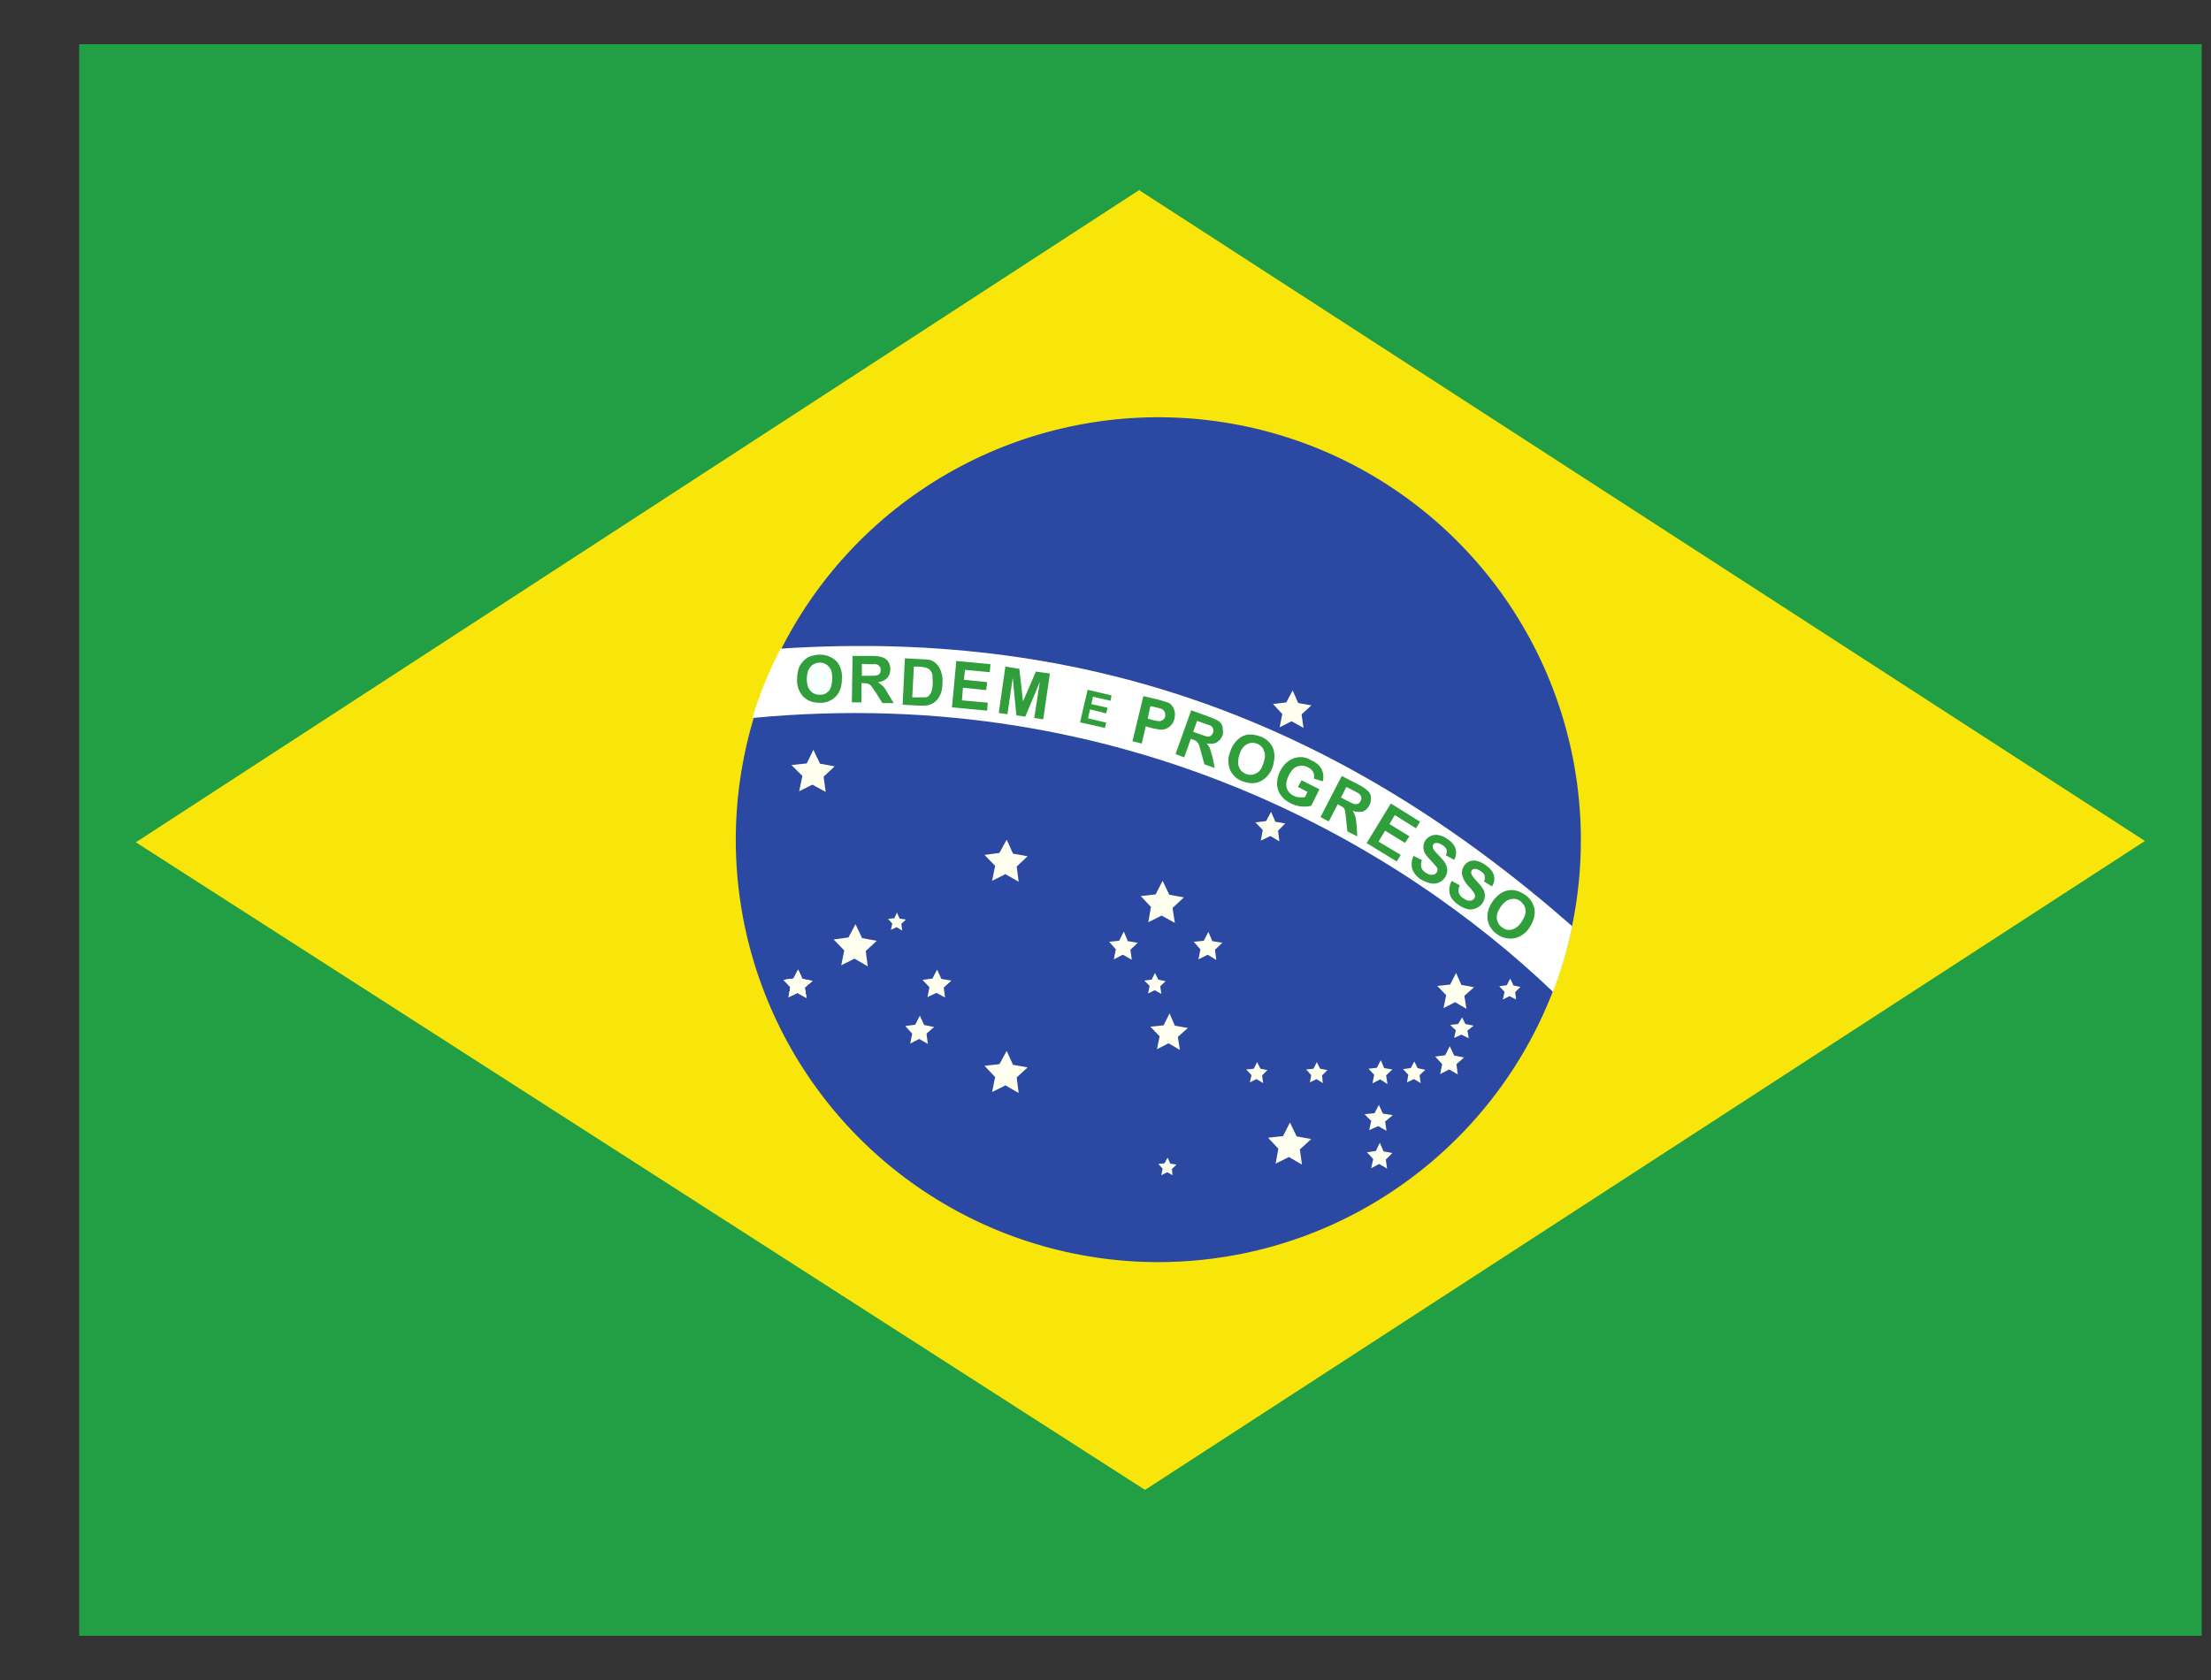 <svg width="25" height="19" viewBox="0 0 25 19" fill="none" xmlns="http://www.w3.org/2000/svg">
<rect x="0" y="0" width="25" height="19" fill="#333333" stroke="none"/>
<path fill-rule="evenodd" clip-rule="evenodd" d="M0.895 0.5H24.895V18.5H0.895V0.5Z" fill="#229E45"/>
<path fill-rule="evenodd" clip-rule="evenodd" d="M12.947 16.85L24.253 9.511L12.88 2.15L1.536 9.526L12.947 16.85Z" fill="#F8E509"/>
<path fill-rule="evenodd" clip-rule="evenodd" d="M17.875 9.5C17.875 12.136 15.733 14.274 13.09 14.274C12.145 14.272 11.222 13.991 10.437 13.465C9.652 12.939 9.041 12.192 8.681 11.319C8.32 10.445 8.227 9.485 8.413 8.558C8.598 7.632 9.054 6.781 9.723 6.114C10.392 5.447 11.243 4.993 12.17 4.81C13.097 4.626 14.057 4.722 14.93 5.084C15.802 5.447 16.548 6.06 17.072 6.846C17.596 7.632 17.875 8.555 17.875 9.5Z" fill="#2B49A3"/>
<path fill-rule="evenodd" clip-rule="evenodd" d="M11.518 12.361L11.368 12.275L11.218 12.35L11.252 12.181L11.132 12.054L11.301 12.035L11.383 11.885L11.454 12.042L11.619 12.072L11.496 12.185L11.518 12.361ZM14.721 13.171L14.574 13.085L14.424 13.16L14.454 12.991L14.338 12.867L14.507 12.849L14.586 12.695L14.661 12.852L14.826 12.882L14.698 12.999L14.721 13.171ZM13.341 11.874L13.213 11.799L13.082 11.866L13.112 11.72L13.007 11.611L13.157 11.596L13.224 11.461L13.284 11.6L13.431 11.626L13.318 11.727L13.341 11.874ZM16.581 11.409L16.453 11.334L16.322 11.401L16.352 11.255L16.251 11.15L16.397 11.135L16.464 11.004L16.524 11.139L16.667 11.165L16.558 11.262L16.581 11.409ZM13.284 10.437L13.134 10.355L12.984 10.43L13.014 10.257L12.898 10.134L13.067 10.115L13.146 9.961L13.221 10.119L13.386 10.149L13.258 10.269L13.284 10.437ZM9.336 8.956L9.186 8.874L9.036 8.949L9.073 8.776L8.949 8.652L9.122 8.634L9.197 8.48L9.272 8.637L9.437 8.667L9.313 8.784L9.336 8.956ZM9.812 10.929L9.662 10.842L9.512 10.917L9.546 10.749L9.426 10.625L9.594 10.602L9.673 10.452L9.748 10.61L9.913 10.64L9.789 10.756L9.812 10.929ZM14.739 8.232L14.604 8.157L14.469 8.225L14.499 8.075L14.394 7.962L14.544 7.944L14.616 7.809L14.679 7.951L14.829 7.977L14.717 8.079L14.739 8.232ZM14.466 9.515L14.364 9.455L14.256 9.507L14.278 9.387L14.196 9.301L14.316 9.286L14.372 9.181L14.421 9.294L14.533 9.312L14.451 9.395L14.466 9.515ZM9.118 11.285L9.017 11.229L8.916 11.277L8.938 11.165L8.859 11.082L8.972 11.067L9.024 10.966L9.073 11.071L9.186 11.094L9.099 11.169L9.118 11.285ZM16.607 11.742L16.524 11.701L16.442 11.739L16.461 11.652L16.397 11.592L16.487 11.581L16.532 11.506L16.569 11.581L16.663 11.6L16.592 11.656" fill="#FFFFEF"/>
<path fill-rule="evenodd" clip-rule="evenodd" d="M9.118 11.286L9.017 11.229L8.916 11.278L8.938 11.165L8.859 11.083L8.972 11.068L9.024 10.967L9.073 11.072L9.186 11.094L9.099 11.169" fill="#FFFFEF"/>
<path fill-rule="evenodd" clip-rule="evenodd" d="M9.118 11.285L9.017 11.229L8.916 11.277L8.938 11.165L8.859 11.082L8.972 11.067L9.024 10.966L9.073 11.071L9.186 11.094L9.099 11.169L9.118 11.285ZM10.686 11.281L10.588 11.229L10.487 11.277L10.509 11.165L10.431 11.082L10.543 11.067L10.596 10.966L10.644 11.071L10.757 11.09L10.671 11.169L10.686 11.281ZM10.491 11.806L10.393 11.75L10.292 11.802L10.314 11.69L10.236 11.604L10.348 11.589L10.401 11.487L10.449 11.592L10.562 11.615L10.476 11.69L10.491 11.806ZM13.753 10.857L13.656 10.797L13.551 10.85L13.573 10.737L13.498 10.651L13.611 10.64L13.663 10.539L13.708 10.644L13.821 10.662L13.738 10.741L13.753 10.857ZM12.797 10.854L12.696 10.797L12.594 10.85L12.617 10.737L12.542 10.651L12.654 10.64L12.707 10.535L12.752 10.644L12.864 10.662L12.782 10.741L12.797 10.854ZM10.202 10.524L10.138 10.486L10.074 10.516L10.089 10.445L10.041 10.392L10.112 10.385L10.142 10.321L10.172 10.389L10.243 10.4L10.191 10.449L10.202 10.524ZM16.483 12.151L16.386 12.095L16.284 12.147L16.307 12.035L16.228 11.949L16.341 11.934L16.393 11.832L16.442 11.937L16.554 11.96L16.468 12.035L16.483 12.151ZM15.688 12.26L15.606 12.207L15.519 12.252L15.538 12.155L15.474 12.087L15.568 12.076L15.613 11.99L15.651 12.08L15.744 12.095L15.673 12.162L15.688 12.26ZM16.063 12.249L15.988 12.204L15.909 12.241L15.924 12.155L15.864 12.091L15.951 12.08L15.992 12.005L16.029 12.08L16.116 12.099L16.052 12.159L16.063 12.249ZM17.143 11.304L17.068 11.266L16.993 11.304L17.012 11.217L16.952 11.154L17.038 11.142L17.076 11.067L17.113 11.146L17.192 11.161L17.132 11.221L17.143 11.304ZM15.677 12.789L15.583 12.736L15.482 12.781L15.504 12.676L15.429 12.601L15.542 12.59L15.591 12.496L15.636 12.594L15.748 12.612L15.662 12.684L15.677 12.789ZM15.684 13.216L15.594 13.164L15.504 13.212L15.527 13.107L15.456 13.032L15.557 13.017L15.602 12.924L15.643 13.021L15.744 13.04L15.669 13.115L15.684 13.216ZM14.957 12.249L14.886 12.204L14.811 12.241L14.826 12.159L14.769 12.095L14.852 12.087L14.889 12.012L14.927 12.087L15.009 12.102L14.949 12.162L14.957 12.249ZM14.282 12.249L14.207 12.204L14.132 12.241L14.151 12.159L14.091 12.095L14.177 12.087L14.214 12.012L14.252 12.087L14.331 12.102L14.271 12.162L14.282 12.249ZM13.131 11.24L13.056 11.199L12.981 11.236L12.999 11.15L12.939 11.09L13.022 11.079L13.059 11.004L13.097 11.079L13.179 11.097L13.119 11.154L13.131 11.24ZM13.258 13.291L13.198 13.257L13.131 13.291L13.146 13.216L13.097 13.164L13.168 13.156L13.202 13.092L13.232 13.16L13.303 13.171L13.251 13.22L13.258 13.291ZM11.518 9.972L11.368 9.886L11.218 9.961L11.252 9.792L11.132 9.669L11.301 9.646L11.383 9.496L11.454 9.654L11.619 9.684L11.496 9.8" fill="#FFFFEF"/>
<path fill-rule="evenodd" clip-rule="evenodd" d="M17.56 11.217C17.652 10.976 17.725 10.728 17.777 10.475C15.235 8.244 12.403 7.1 8.826 7.336C8.696 7.587 8.589 7.85 8.507 8.12C12.745 7.715 15.857 9.59 17.56 11.217Z" fill="white"/>
<path d="M16.419 9.965L16.506 10.013C16.493 10.039 16.489 10.068 16.494 10.096C16.503 10.123 16.522 10.146 16.547 10.16C16.573 10.178 16.599 10.19 16.622 10.186C16.644 10.186 16.659 10.175 16.671 10.16C16.677 10.15 16.68 10.138 16.678 10.126C16.675 10.112 16.669 10.099 16.659 10.088C16.652 10.077 16.633 10.051 16.603 10.021C16.572 9.989 16.549 9.951 16.536 9.908C16.526 9.876 16.529 9.842 16.543 9.812C16.556 9.782 16.581 9.757 16.611 9.743C16.638 9.732 16.668 9.729 16.697 9.736C16.732 9.744 16.765 9.759 16.794 9.781C16.847 9.818 16.881 9.856 16.892 9.901C16.897 9.922 16.898 9.944 16.894 9.965C16.89 9.986 16.882 10.007 16.869 10.025L16.779 9.968C16.791 9.946 16.794 9.923 16.787 9.905C16.783 9.886 16.768 9.867 16.742 9.852C16.723 9.837 16.699 9.827 16.674 9.826C16.668 9.826 16.661 9.827 16.655 9.831C16.649 9.834 16.644 9.839 16.641 9.845C16.633 9.856 16.633 9.867 16.637 9.882C16.641 9.897 16.659 9.927 16.697 9.965C16.734 10.002 16.757 10.036 16.772 10.058C16.785 10.083 16.791 10.111 16.789 10.139C16.787 10.167 16.777 10.193 16.761 10.216C16.743 10.241 16.718 10.261 16.689 10.272C16.661 10.285 16.63 10.289 16.599 10.283C16.566 10.276 16.532 10.261 16.494 10.235C16.438 10.197 16.404 10.156 16.393 10.111C16.381 10.06 16.389 10.006 16.416 9.961L16.419 9.965ZM15.984 9.68L16.078 9.728C16.067 9.754 16.064 9.783 16.071 9.811C16.08 9.837 16.099 9.858 16.123 9.871C16.153 9.89 16.176 9.897 16.198 9.893C16.221 9.893 16.236 9.882 16.247 9.863C16.253 9.854 16.255 9.844 16.254 9.833C16.254 9.822 16.247 9.807 16.236 9.796C16.216 9.773 16.196 9.75 16.176 9.728C16.134 9.687 16.108 9.653 16.101 9.623C16.095 9.604 16.093 9.584 16.095 9.564C16.098 9.543 16.105 9.524 16.116 9.507C16.13 9.484 16.151 9.466 16.176 9.455C16.201 9.443 16.23 9.439 16.258 9.443C16.293 9.449 16.326 9.462 16.356 9.481C16.412 9.518 16.446 9.556 16.457 9.597C16.464 9.618 16.466 9.64 16.463 9.662C16.461 9.684 16.453 9.706 16.442 9.725L16.348 9.672C16.359 9.646 16.363 9.627 16.356 9.608C16.348 9.59 16.333 9.571 16.307 9.556C16.286 9.541 16.261 9.533 16.236 9.533C16.23 9.534 16.224 9.536 16.218 9.539C16.213 9.542 16.209 9.547 16.206 9.552C16.198 9.563 16.198 9.575 16.202 9.59C16.206 9.605 16.228 9.635 16.266 9.672C16.303 9.71 16.329 9.74 16.341 9.762C16.356 9.786 16.364 9.813 16.364 9.841C16.364 9.869 16.356 9.896 16.341 9.92C16.325 9.946 16.301 9.967 16.273 9.98C16.245 9.993 16.214 9.996 16.183 9.991C16.145 9.984 16.108 9.97 16.074 9.95C16.026 9.924 15.989 9.881 15.969 9.83C15.955 9.78 15.96 9.726 15.984 9.68ZM15.452 9.537L15.726 9.087L16.056 9.293L16.011 9.368L15.771 9.218L15.711 9.32L15.936 9.458L15.887 9.533L15.662 9.395L15.587 9.518L15.838 9.668L15.793 9.743L15.456 9.537H15.452ZM14.676 8.9L14.717 8.825L14.919 8.926L14.826 9.113C14.796 9.121 14.758 9.125 14.713 9.121C14.67 9.116 14.628 9.103 14.589 9.083C14.544 9.061 14.505 9.028 14.477 8.986C14.451 8.947 14.438 8.901 14.439 8.855C14.441 8.806 14.454 8.759 14.477 8.716C14.499 8.671 14.533 8.632 14.574 8.603C14.614 8.576 14.661 8.562 14.709 8.562C14.747 8.562 14.784 8.573 14.829 8.6C14.889 8.626 14.927 8.663 14.946 8.705C14.965 8.746 14.969 8.792 14.957 8.836L14.856 8.806C14.862 8.781 14.859 8.754 14.848 8.731C14.837 8.708 14.818 8.693 14.788 8.678C14.771 8.668 14.751 8.662 14.731 8.66C14.711 8.658 14.691 8.661 14.672 8.667C14.634 8.678 14.601 8.712 14.574 8.765C14.548 8.817 14.537 8.866 14.548 8.907C14.553 8.927 14.563 8.945 14.576 8.96C14.589 8.976 14.605 8.988 14.623 8.997C14.642 9.008 14.664 9.016 14.687 9.016C14.709 9.019 14.732 9.019 14.754 9.016L14.784 8.956L14.676 8.9ZM11.293 8.063L11.368 7.538L11.526 7.565L11.567 7.932L11.713 7.595L11.871 7.617L11.796 8.135L11.694 8.12L11.758 7.711L11.593 8.105L11.492 8.09L11.451 7.666L11.391 8.078L11.293 8.063ZM10.764 8L10.813 7.475L11.199 7.512L11.192 7.602L10.911 7.576L10.899 7.688L11.162 7.715L11.151 7.805L10.888 7.778L10.877 7.921L11.169 7.947L11.162 8.037L10.764 8Z" fill="#309E3A"/>
<path d="M9.013 7.674C9.013 7.618 9.024 7.576 9.039 7.539C9.053 7.512 9.07 7.488 9.092 7.468C9.111 7.448 9.134 7.433 9.159 7.423C9.197 7.411 9.234 7.404 9.272 7.404C9.351 7.404 9.411 7.434 9.459 7.479C9.483 7.507 9.5 7.54 9.51 7.576C9.52 7.611 9.524 7.648 9.519 7.685C9.519 7.768 9.493 7.835 9.444 7.884C9.419 7.907 9.39 7.925 9.357 7.936C9.325 7.947 9.291 7.951 9.257 7.948C9.223 7.948 9.19 7.941 9.159 7.929C9.128 7.916 9.1 7.897 9.077 7.873C9.03 7.817 9.007 7.746 9.013 7.674Z" fill="#309E3A"/>
<path d="M9.122 7.674C9.122 7.73 9.133 7.775 9.16 7.809C9.186 7.839 9.22 7.857 9.265 7.857C9.284 7.859 9.304 7.856 9.322 7.849C9.34 7.842 9.356 7.83 9.37 7.816C9.396 7.786 9.407 7.741 9.411 7.677C9.411 7.617 9.403 7.572 9.373 7.542C9.361 7.527 9.346 7.515 9.328 7.507C9.311 7.498 9.291 7.494 9.272 7.494C9.252 7.493 9.233 7.497 9.215 7.505C9.196 7.512 9.18 7.524 9.167 7.539C9.137 7.569 9.126 7.614 9.122 7.674Z" fill="#F7FFFF"/>
<path d="M9.632 7.943L9.64 7.418H9.865C9.921 7.418 9.958 7.426 9.985 7.437C10.011 7.445 10.03 7.463 10.045 7.486C10.06 7.508 10.067 7.538 10.067 7.572C10.067 7.608 10.054 7.643 10.03 7.67C10.002 7.696 9.966 7.712 9.928 7.715L9.985 7.76C10 7.775 10.018 7.805 10.041 7.846L10.105 7.951H9.977L9.902 7.831L9.85 7.756C9.84 7.746 9.829 7.738 9.816 7.733C9.799 7.728 9.781 7.726 9.763 7.726H9.741V7.943H9.632Z" fill="#309E3A"/>
<path d="M9.745 7.643H9.82C9.872 7.643 9.906 7.643 9.917 7.636C9.928 7.636 9.94 7.625 9.947 7.617C9.955 7.61 9.958 7.591 9.958 7.58C9.958 7.557 9.955 7.542 9.943 7.535C9.936 7.523 9.921 7.516 9.906 7.512H9.831L9.745 7.508V7.64V7.643Z" fill="white"/>
<path d="M10.232 7.445L10.427 7.456C10.469 7.456 10.502 7.46 10.525 7.467C10.554 7.478 10.58 7.496 10.6 7.52C10.621 7.546 10.637 7.577 10.645 7.61C10.656 7.644 10.66 7.685 10.656 7.734C10.656 7.772 10.65 7.81 10.637 7.846C10.622 7.884 10.6 7.914 10.574 7.936C10.552 7.954 10.526 7.967 10.499 7.974C10.476 7.981 10.442 7.981 10.405 7.981L10.206 7.97L10.232 7.445Z" fill="#309E3A"/>
<path d="M10.333 7.539L10.315 7.887H10.457C10.476 7.887 10.491 7.88 10.502 7.869C10.514 7.857 10.525 7.842 10.532 7.82C10.54 7.797 10.547 7.764 10.547 7.722L10.543 7.629C10.538 7.609 10.528 7.591 10.514 7.576C10.501 7.564 10.486 7.554 10.469 7.55C10.44 7.544 10.411 7.54 10.382 7.539H10.333Z" fill="white"/>
<path d="M12.805 8.383L12.928 7.873L13.093 7.911L13.213 7.948C13.24 7.963 13.262 7.986 13.273 8.019C13.288 8.049 13.288 8.083 13.281 8.124C13.273 8.154 13.262 8.181 13.243 8.199C13.23 8.216 13.213 8.229 13.193 8.238C13.174 8.247 13.152 8.252 13.131 8.252C13.105 8.252 13.067 8.244 13.018 8.233L12.955 8.214L12.91 8.409L12.805 8.383Z" fill="#309E3A"/>
<path d="M13.007 7.986L12.977 8.128L13.034 8.143C13.071 8.151 13.101 8.158 13.116 8.155C13.131 8.153 13.144 8.146 13.155 8.136C13.166 8.126 13.173 8.113 13.176 8.098C13.176 8.08 13.176 8.065 13.168 8.05C13.16 8.034 13.147 8.022 13.131 8.016L13.06 7.997L13.011 7.986H13.007Z" fill="white"/>
<path d="M13.292 8.528L13.469 8.033L13.675 8.108C13.731 8.127 13.765 8.146 13.787 8.161C13.806 8.179 13.821 8.198 13.825 8.228C13.829 8.258 13.832 8.284 13.825 8.314C13.81 8.352 13.787 8.378 13.757 8.397C13.727 8.412 13.69 8.416 13.645 8.408C13.66 8.427 13.675 8.446 13.682 8.468L13.712 8.569L13.735 8.686L13.618 8.644L13.581 8.509C13.574 8.479 13.565 8.449 13.555 8.419C13.55 8.408 13.542 8.398 13.532 8.389C13.525 8.378 13.51 8.371 13.483 8.363L13.465 8.356L13.39 8.566L13.292 8.528Z" fill="#309E3A"/>
<path d="M13.495 8.277L13.566 8.303C13.615 8.322 13.645 8.33 13.66 8.33C13.671 8.33 13.682 8.33 13.694 8.318C13.705 8.311 13.712 8.3 13.716 8.285C13.723 8.27 13.723 8.255 13.716 8.24C13.71 8.225 13.7 8.213 13.686 8.206L13.611 8.18L13.536 8.153L13.491 8.277H13.495Z" fill="white"/>
<path d="M13.907 8.51C13.92 8.466 13.941 8.425 13.97 8.39C13.989 8.367 14.012 8.348 14.038 8.333C14.061 8.32 14.087 8.311 14.113 8.307C14.15 8.307 14.188 8.307 14.229 8.322C14.263 8.33 14.294 8.346 14.321 8.367C14.348 8.388 14.371 8.415 14.387 8.446C14.417 8.506 14.417 8.577 14.394 8.66C14.376 8.73 14.33 8.791 14.267 8.828C14.21 8.862 14.143 8.866 14.072 8.843C14.038 8.835 14.007 8.819 13.98 8.798C13.953 8.777 13.931 8.75 13.914 8.72C13.899 8.687 13.891 8.651 13.89 8.615C13.888 8.579 13.894 8.543 13.907 8.51Z" fill="#309E3A"/>
<path d="M14.012 8.54C13.997 8.596 13.993 8.645 14.012 8.682C14.03 8.72 14.057 8.742 14.098 8.757C14.136 8.768 14.173 8.765 14.21 8.742C14.248 8.723 14.271 8.682 14.289 8.622C14.308 8.566 14.308 8.521 14.289 8.483C14.282 8.465 14.271 8.45 14.256 8.437C14.242 8.424 14.225 8.414 14.207 8.408C14.188 8.402 14.169 8.4 14.149 8.402C14.13 8.403 14.111 8.41 14.094 8.42C14.057 8.442 14.03 8.48 14.012 8.54Z" fill="white"/>
<path d="M14.931 9.241L15.171 8.776L15.37 8.878C15.407 8.896 15.441 8.92 15.471 8.949C15.49 8.968 15.501 8.99 15.501 9.02C15.501 9.05 15.501 9.076 15.486 9.103C15.472 9.136 15.445 9.163 15.411 9.178C15.373 9.185 15.336 9.185 15.295 9.17C15.31 9.193 15.317 9.215 15.325 9.234C15.332 9.256 15.336 9.29 15.34 9.339L15.347 9.459L15.235 9.403L15.22 9.264C15.218 9.232 15.214 9.201 15.208 9.17C15.206 9.156 15.199 9.143 15.19 9.133L15.145 9.106L15.126 9.095L15.025 9.29L14.931 9.241Z" fill="#309E3A"/>
<path d="M15.163 9.02L15.235 9.058C15.28 9.08 15.31 9.095 15.321 9.095C15.332 9.095 15.347 9.095 15.358 9.088C15.37 9.084 15.377 9.073 15.385 9.058C15.392 9.043 15.396 9.028 15.392 9.013C15.387 8.998 15.378 8.985 15.366 8.975C15.344 8.962 15.321 8.949 15.298 8.938L15.223 8.9L15.163 9.02Z" fill="white"/>
<path d="M16.873 10.201C16.898 10.163 16.93 10.13 16.967 10.104C16.992 10.088 17.02 10.076 17.05 10.07C17.077 10.065 17.105 10.065 17.132 10.07C17.17 10.078 17.203 10.093 17.237 10.115C17.266 10.133 17.291 10.157 17.311 10.186C17.33 10.214 17.343 10.246 17.35 10.28C17.361 10.344 17.342 10.415 17.297 10.486C17.259 10.548 17.199 10.593 17.128 10.61C17.095 10.617 17.06 10.617 17.026 10.61C16.993 10.603 16.961 10.589 16.933 10.569C16.904 10.551 16.879 10.527 16.86 10.498C16.84 10.47 16.827 10.438 16.821 10.404C16.81 10.336 16.828 10.269 16.873 10.201Z" fill="#309E3A"/>
<path d="M16.967 10.261C16.93 10.31 16.919 10.355 16.926 10.396C16.929 10.415 16.936 10.433 16.946 10.449C16.956 10.466 16.97 10.479 16.986 10.49C17.023 10.516 17.061 10.524 17.099 10.512C17.136 10.501 17.174 10.475 17.207 10.422C17.241 10.37 17.256 10.325 17.248 10.287C17.245 10.25 17.222 10.216 17.189 10.19C17.155 10.164 17.113 10.16 17.076 10.171C17.038 10.178 17.001 10.209 16.963 10.261H16.967Z" fill="white"/>
<path d="M12.212 8.169L12.298 7.801L12.568 7.865L12.557 7.925L12.358 7.88L12.34 7.963L12.523 8.004L12.508 8.068L12.325 8.023L12.302 8.124L12.508 8.173L12.493 8.233L12.212 8.169Z" fill="#309E3A"/>
</svg>
